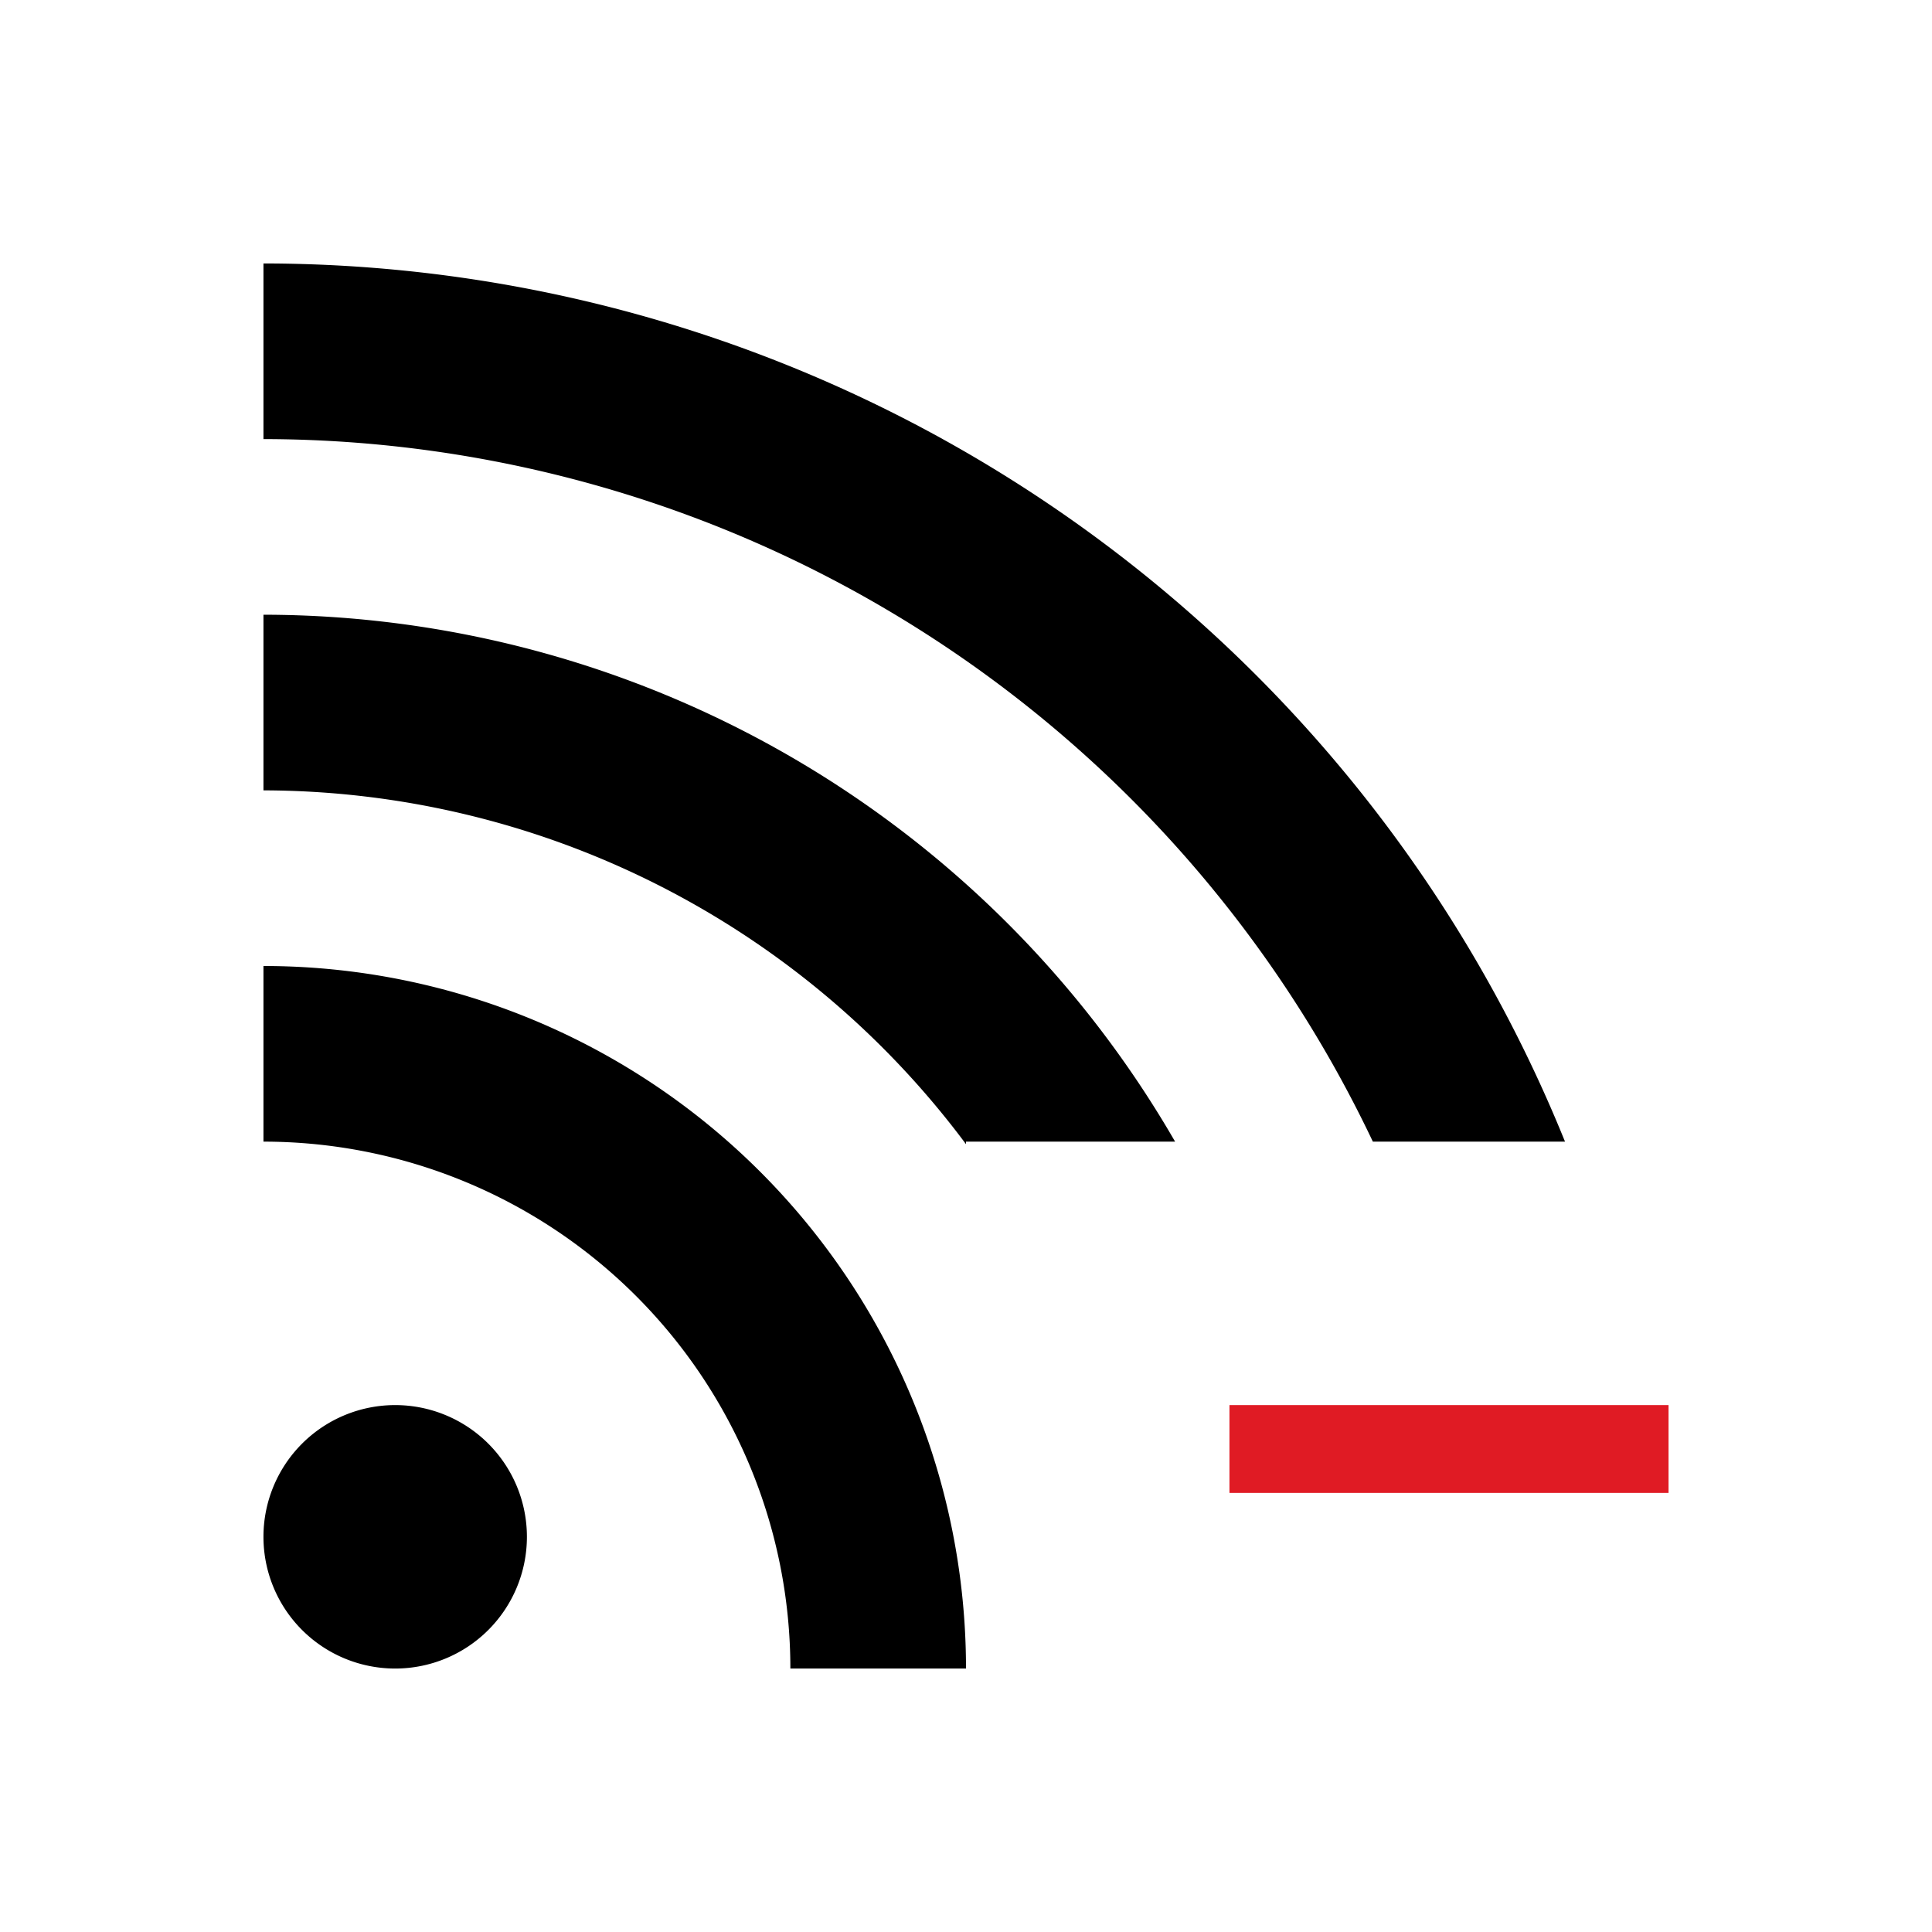<svg viewBox="0 0 22 22" xmlns="http://www.w3.org/2000/svg">
 <defs>
  <style id="current-color-scheme" type="text/css">
   .ColorScheme-Text { color:#000000; } .ColorScheme-Highlight { color:#00b7eb; } .ColorScheme-NeutralText { color:#ff7800; } .ColorScheme-PositiveText { color:#33d17a; } .ColorScheme-NegativeText { color:#e01b24; }
  </style>
 </defs>
 <path class="ColorScheme-Text" d="m3 3v2a14 14 0 0 1 12.633 8h2.188a16 16 0 0 0-14.82-10zm0 4v2a10 10 0 0 1 8 4.029v-0.029h2.381a12 12 0 0 0-10.381-6zm0 4v2a6 6 0 0 1 6 6h2a8 8 0 0 0-8-8zm1.5 5a1.5 1.5 0 0 0-1.5 1.5 1.5 1.5 0 0 0 1.5 1.5 1.5 1.5 0 0 0 1.5-1.5 1.5 1.5 0 0 0-1.5-1.5z" fill="currentColor"/>
 <path d="m14 16v1h5v-1h-5z" fill="#e01b24"/>
</svg>
